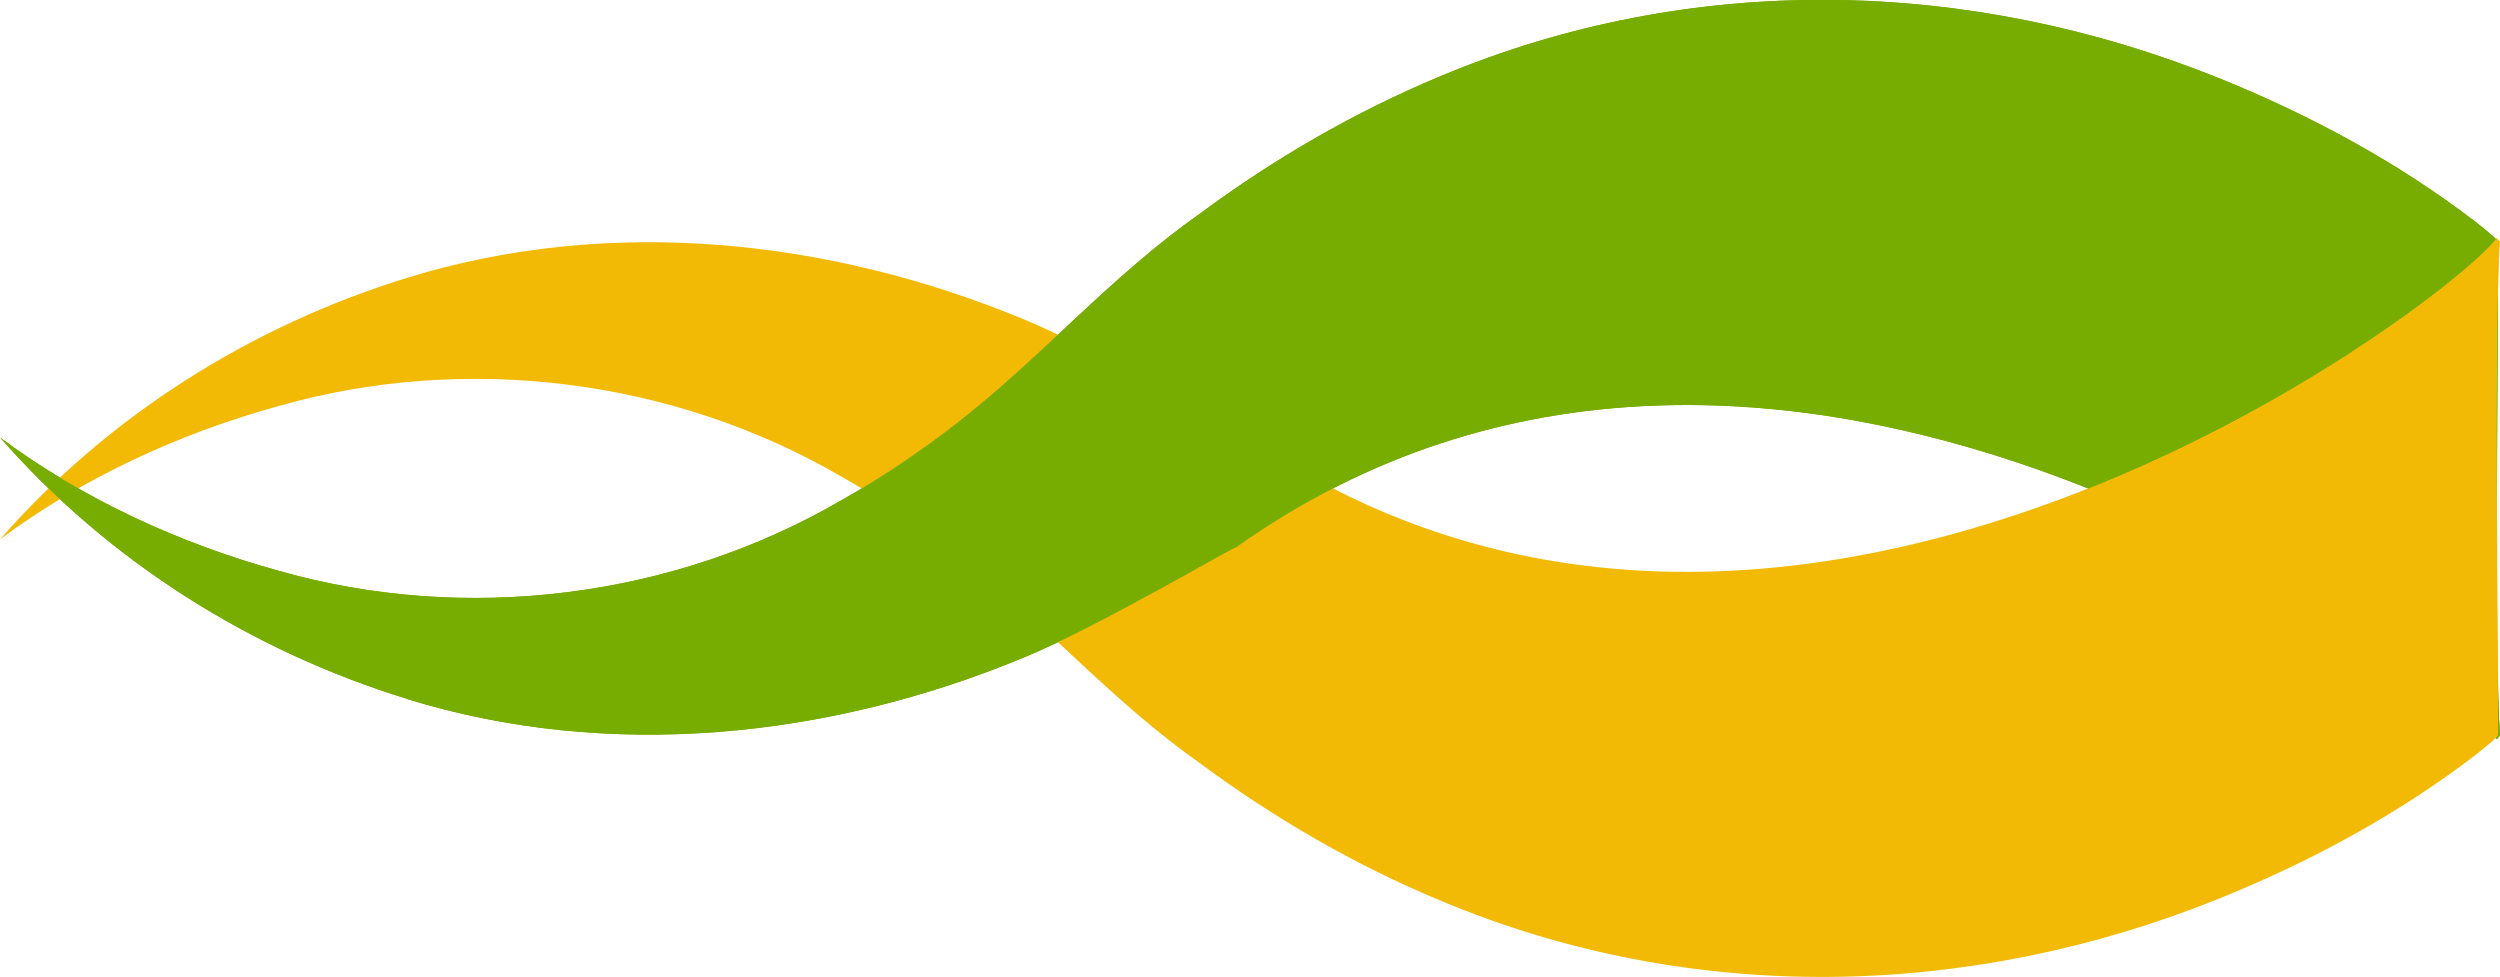 <?xml version="1.0" encoding="UTF-8"?>
<svg id="uuid-a78ab33e-c260-4cf2-bc00-3b87d8b88cc5" data-name="Capa 2" xmlns="http://www.w3.org/2000/svg" xmlns:xlink="http://www.w3.org/1999/xlink" viewBox="0 0 515.37 201.4">
  <defs>
    <style>
      .uuid-72622f52-e16e-49df-8aaf-e9432474d3ab {
        fill: #77ac00;
      }

      .uuid-72622f52-e16e-49df-8aaf-e9432474d3ab, .uuid-2fcd76cd-d8e3-4082-ac46-c602d85543ea, .uuid-9a885eb5-fc51-47f3-a908-d27f20ea893c {
        stroke-width: 0px;
      }

      .uuid-2fcd76cd-d8e3-4082-ac46-c602d85543ea {
        fill: none;
      }

      .uuid-9a885eb5-fc51-47f3-a908-d27f20ea893c {
        fill: #f2ba05;
      }

      .uuid-b267c1d7-f529-448d-bd2d-48bd2447f4a9 {
        clip-path: url(#uuid-5131c655-88cd-4841-b0fa-d53a088ede11);
      }
    </style>
    <clipPath id="uuid-5131c655-88cd-4841-b0fa-d53a088ede11">
      <path class="uuid-2fcd76cd-d8e3-4082-ac46-c602d85543ea" d="m-2-2v156.39h519.37V-2H-2Zm516.94,153.75c-.39.37-.78.73-1.19,1.08l-.69-.85c-6.87-7.83-40.6-33.51-83.15-50.42l-.34-.49c44.9-17.71,78.08-43.95,84.27-51,.28-.35.54-.67.8-.99.18.2.37.39.56.59.05.05.11.09.17.14-1.32,16.18-.18,101.71-.44,101.96Z"/>
    </clipPath>
  </defs>
  <g id="uuid-508a3565-689b-4a56-8f6f-cb1a76a853a7" data-name="Capa 1">
    <g>
      <path class="uuid-72622f52-e16e-49df-8aaf-e9432474d3ab" d="m83.9,144.1c41.58,12.83,86.85,8.13,127-8.49,15.26-6.24,43.8-23.13,43.9-22.76,110.47-78.45,245.88,23.49,259.04,38.49.29.37.57.71.85,1.04.29-.26.54-.53.69-.85-.07-.83-.13-1.82-.18-2.98-.03-.17-.05-.33-.05-.48,0-.15,0-.28.01-.42-.96-22.9.03-97.77-.21-98.01-1.46-1.38-3.08-2.7-4.64-3.92-16.1-12.33-33.91-21.9-52.56-29.48-51.76-20.96-109.13-22.22-160.82-.52-17.61,7.33-34.31,17.01-49.62,28.36-18.29,12.86-32.44,29.4-49.8,42.94-3.71,2.93-7.9,5.94-11.83,8.57-3.87,2.62-8.33,5.36-12.41,7.64-34.47,20.01-77.11,25.44-115.79,14.45-20.52-5.67-40.32-14.75-57.47-27.5,22.16,25.33,51.59,43.95,83.9,53.89Z"/>
      <path class="uuid-9a885eb5-fc51-47f3-a908-d27f20ea893c" d="m57.47,83.69c38.68-10.99,81.32-5.56,115.79,14.45,4.08,2.28,8.53,5.02,12.41,7.64,3.93,2.63,8.11,5.65,11.83,8.57,17.37,13.54,31.52,30.08,49.8,42.94,15.31,11.35,32.01,21.03,49.62,28.36,51.69,21.7,109.05,20.44,160.82-.52,18.65-7.57,36.46-17.15,52.56-29.48,1.57-1.22,3.18-2.53,4.64-3.92.25-.25-.89-85.78.44-101.96-.06-.05-.12-.09-.17-.14-.19-.19-.38-.38-.56-.58-.26.32-.52.64-.8.99-13.16,15-148.56,116.95-259.04,38.49-.1.37-28.64-16.52-43.9-22.76-40.15-16.62-85.42-21.32-127-8.49C51.59,67.24,22.16,85.86,0,111.19c17.15-12.75,36.96-21.83,57.47-27.5Z"/>
      <g class="uuid-b267c1d7-f529-448d-bd2d-48bd2447f4a9">
        <path class="uuid-72622f52-e16e-49df-8aaf-e9432474d3ab" d="m83.9,144.1c41.58,12.83,86.85,8.13,127-8.49,15.26-6.24,43.8-23.13,43.9-22.76,110.47-78.45,245.88,23.49,259.04,38.49.29.37.57.71.85,1.04.29-.26.54-.53.69-.85-.07-.83-.13-1.82-.18-2.98-.03-.17-.05-.33-.05-.48,0-.15,0-.28.01-.42-.96-22.9.03-97.77-.21-98.01-1.46-1.38-3.08-2.7-4.64-3.92-16.1-12.33-33.91-21.9-52.56-29.48-51.76-20.96-109.13-22.22-160.82-.52-17.61,7.33-34.31,17.01-49.62,28.36-18.29,12.86-32.44,29.4-49.8,42.94-3.71,2.93-7.9,5.94-11.83,8.57-3.87,2.62-8.33,5.36-12.41,7.64-34.47,20.01-77.11,25.44-115.79,14.45-20.52-5.67-40.32-14.75-57.47-27.5,22.16,25.33,51.59,43.95,83.9,53.89Z"/>
      </g>
    </g>
  </g>
</svg>